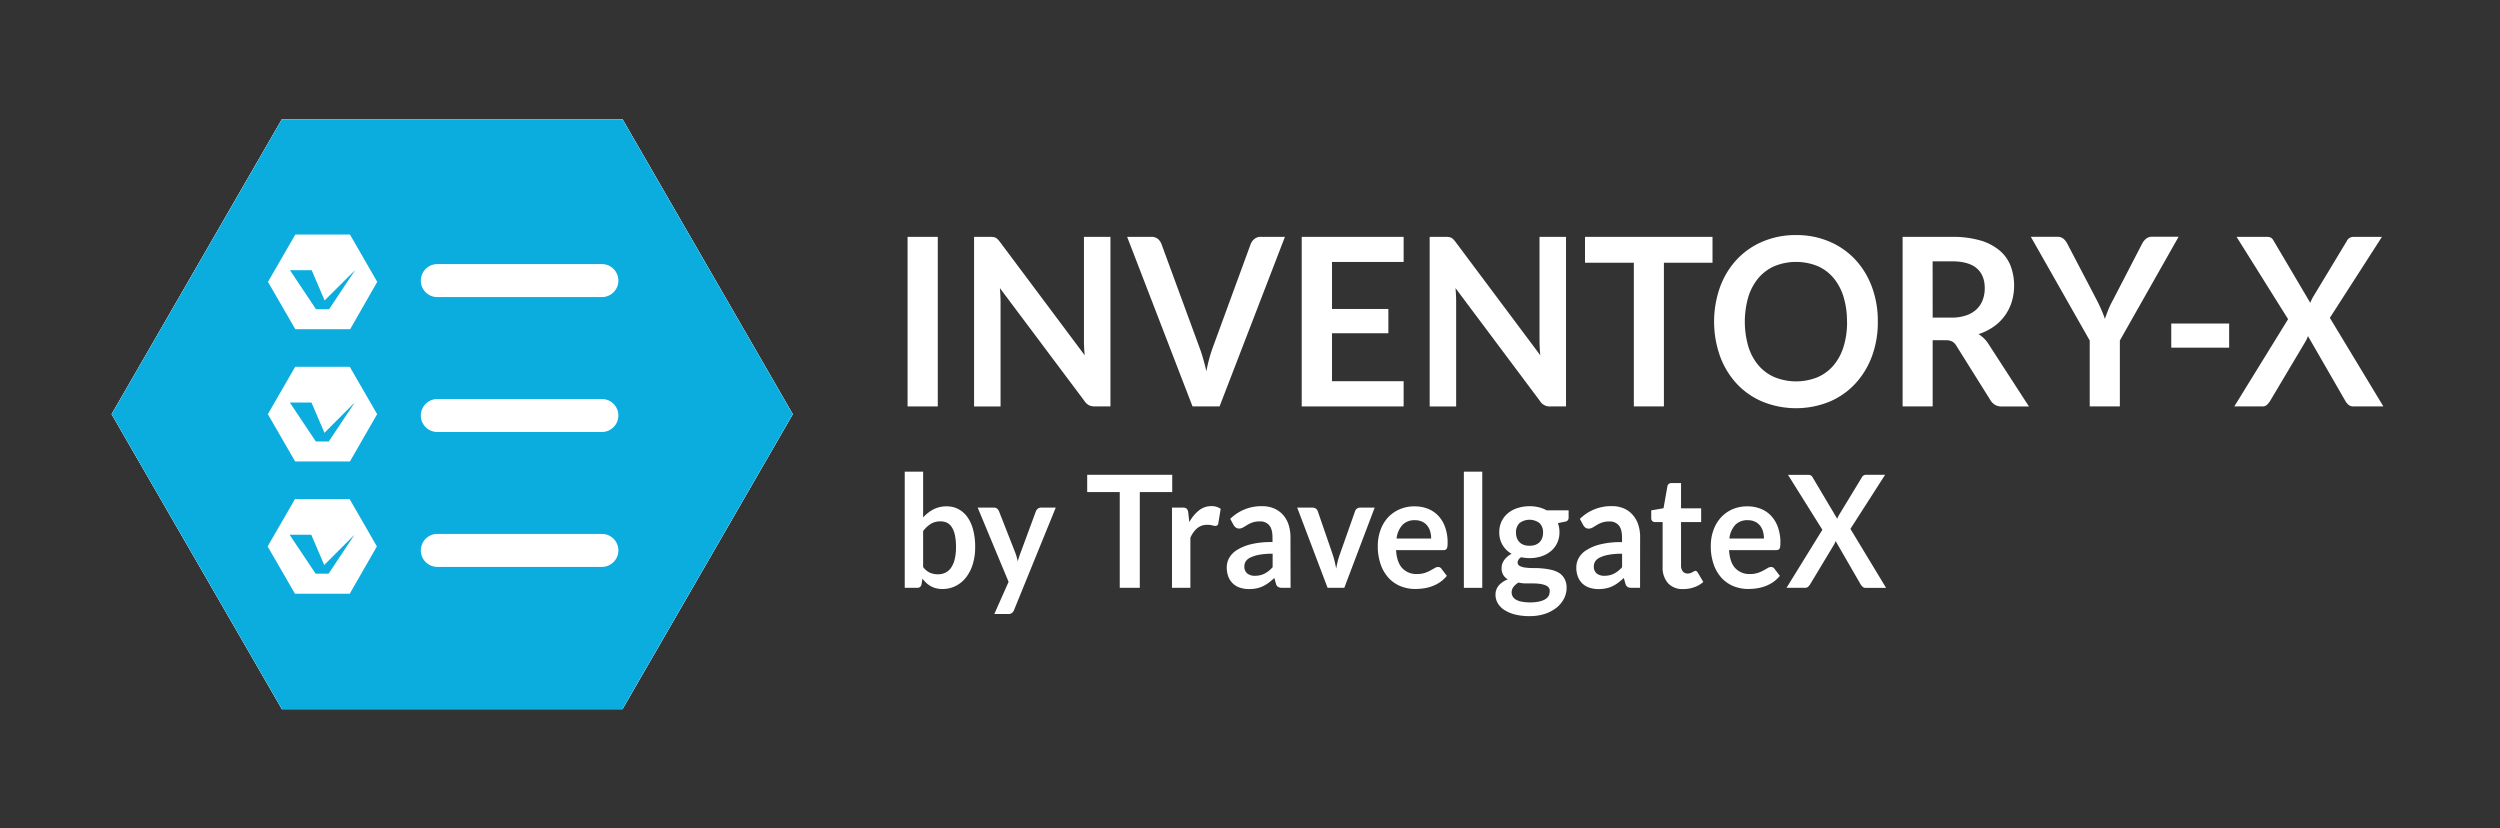 <svg id="Capa_1" data-name="Capa 1" xmlns="http://www.w3.org/2000/svg" viewBox="0 0 1109 367.47"><rect x="0" y="0" width="1109" height="367.47" fill="#333333" stroke="none"/><defs><style>.cls-1{fill:#fff;}.cls-2{fill:#0bacde;}</style></defs><title>logos-RGB</title><polygon class="cls-1" points="276.13 52.9 125.06 52.9 49.52 183.74 125.06 314.57 276.13 314.57 351.67 183.74 276.13 52.9"/><path class="cls-1" d="M416,180.29H402.6V105.07H416Z"/><path class="cls-1" d="M440.57,105.15a3.19,3.19,0,0,1,1.07.31,3.64,3.64,0,0,1,.92.67,14.07,14.07,0,0,1,1,1.17l37.62,50.31c-.13-1.22-.22-2.4-.27-3.57s-.07-2.24-.07-3.25V105.07h11.75v75.22h-6.89a6,6,0,0,1-2.63-.52,5.86,5.86,0,0,1-2-1.88L443.55,127.8c.1,1.11.17,2.21.22,3.3s.08,2.09.08,3v46.2H432.1V105.07h7A10.27,10.27,0,0,1,440.57,105.15Z"/><path class="cls-1" d="M500,105.07h10.76a4.3,4.3,0,0,1,2.82.88,5.33,5.33,0,0,1,1.64,2.29l16.86,45.88c.56,1.49,1.09,3.13,1.61,4.92s1,3.66,1.46,5.64A67.36,67.36,0,0,1,538,154.12l16.81-45.88a5.42,5.42,0,0,1,1.59-2.18,4.15,4.15,0,0,1,2.82-1H570l-29,75.22H529Z"/><path class="cls-1" d="M622.65,105.07V116.2H590.88v20.86h25v10.77h-25V169.1h31.77v11.19H577.44V105.07Z"/><path class="cls-1" d="M642.68,105.15a3.25,3.25,0,0,1,1.07.31,3.43,3.43,0,0,1,.91.67,12.3,12.3,0,0,1,1,1.17l37.62,50.31c-.13-1.22-.22-2.4-.27-3.57s-.08-2.24-.08-3.25V105.07h11.75v75.22h-6.89a5,5,0,0,1-4.66-2.4L645.66,127.8c.09,1.11.17,2.21.22,3.3s.07,2.09.07,3v46.2H634.2V105.07h7A10.33,10.33,0,0,1,642.68,105.15Z"/><path class="cls-1" d="M759.67,105.07v11.49H738.11v63.73H724.77V116.56H703.11V105.07Z"/><path class="cls-1" d="M833,142.68A43.36,43.36,0,0,1,830.41,158,36.49,36.49,0,0,1,823,170.19a33.24,33.24,0,0,1-11.45,8,39.52,39.52,0,0,1-29.67,0,33.34,33.34,0,0,1-11.5-8A36.23,36.23,0,0,1,763,158a45.94,45.94,0,0,1,0-30.64,36.28,36.28,0,0,1,7.41-12.2,33.61,33.61,0,0,1,11.5-8,37.23,37.23,0,0,1,14.84-2.88,36.82,36.82,0,0,1,14.83,2.91,33.78,33.78,0,0,1,11.45,8,36.2,36.2,0,0,1,7.38,12.17A43.32,43.32,0,0,1,833,142.68Zm-13.68,0a36.68,36.68,0,0,0-1.56-11.11,23.8,23.8,0,0,0-4.49-8.35A19.29,19.29,0,0,0,806.2,118a25.47,25.47,0,0,0-18.91,0,19.5,19.5,0,0,0-7.17,5.25,23.86,23.86,0,0,0-4.53,8.35,39.58,39.58,0,0,0,0,22.21,23.59,23.59,0,0,0,4.53,8.33,19.66,19.66,0,0,0,7.17,5.22,25.47,25.47,0,0,0,18.91,0,19.44,19.44,0,0,0,7.11-5.22,23.53,23.53,0,0,0,4.49-8.33A36.61,36.61,0,0,0,819.36,142.68Z"/><path class="cls-1" d="M857.33,150.9v29.39H844V105.07h21.86a44,44,0,0,1,12.57,1.58A23.54,23.54,0,0,1,887,111.1a17.16,17.16,0,0,1,4.91,6.84,25.17,25.17,0,0,1,.5,15.95,20.91,20.91,0,0,1-8,11,25.41,25.41,0,0,1-6.72,3.33,13.6,13.6,0,0,1,4.36,4.32l18,27.78H888a5.68,5.68,0,0,1-3-.73,6.21,6.21,0,0,1-2.06-2.08l-15.07-24.09a5.37,5.37,0,0,0-1.86-1.92,6.29,6.29,0,0,0-3-.57Zm0-10h8.33a19.74,19.74,0,0,0,6.57-1,12.6,12.6,0,0,0,4.61-2.73,10.86,10.86,0,0,0,2.7-4.14,14.76,14.76,0,0,0,.89-5.25q0-5.73-3.59-8.79t-11-3.07h-8.53Z"/><path class="cls-1" d="M940.37,151.05v29.24H927V151.05l-26.12-46h11.75a4.06,4.06,0,0,1,2.75.88,7.68,7.68,0,0,1,1.71,2.24l13.13,25.12q1.14,2.25,2,4.24t1.53,3.93c.43-1.32.92-2.64,1.47-4s1.19-2.73,2-4.19l13-25.12a7,7,0,0,1,1.64-2.13,4,4,0,0,1,2.77-1h11.8Z"/><path class="cls-1" d="M963.17,143.51h25.68v10.72H963.17Z"/><path class="cls-1" d="M1015,141.58l-22.86-36.51h13.29a4,4,0,0,1,2,.39,3.45,3.45,0,0,1,1.11,1.27l16.31,27.62c.17-.45.35-.89.55-1.32a13,13,0,0,1,.69-1.33L1041,107a3.23,3.23,0,0,1,2.83-1.92h12.79L1033.52,141l23.74,39.28h-13.33a3.15,3.15,0,0,1-2.16-.73,6.6,6.6,0,0,1-1.36-1.67l-16.61-28.81a10.14,10.14,0,0,1-.45,1.17c-.16.36-.33.7-.49,1L1007,177.89a8.67,8.67,0,0,1-1.34,1.64,2.75,2.75,0,0,1-2,.76H991.13Z"/><path class="cls-1" d="M401.34,260.76V209.23h8.16v20.32a16.13,16.13,0,0,1,4.57-3.59,12.57,12.57,0,0,1,5.94-1.34,10.79,10.79,0,0,1,5.08,1.2,11.47,11.47,0,0,1,4,3.48,17.1,17.1,0,0,1,2.58,5.66,29.55,29.55,0,0,1,.91,7.73,25.29,25.29,0,0,1-1,7.39,18.25,18.25,0,0,1-2.92,5.89,13.59,13.59,0,0,1-4.59,3.9,12.84,12.84,0,0,1-6,1.41,11.47,11.47,0,0,1-2.84-.33,9.68,9.68,0,0,1-4.31-2.36,16.59,16.59,0,0,1-1.73-1.89l-.37,2.39a2.21,2.21,0,0,1-.68,1.29,2.05,2.05,0,0,1-1.3.38Zm15.87-29.48a8,8,0,0,0-4.35,1.13,12.92,12.92,0,0,0-3.36,3.17v15.95a7.89,7.89,0,0,0,3,2.52,8.86,8.86,0,0,0,3.55.71,7.45,7.45,0,0,0,3.34-.73,6.59,6.59,0,0,0,2.53-2.22,11.22,11.22,0,0,0,1.6-3.76,22.8,22.8,0,0,0,.56-5.36,24.93,24.93,0,0,0-.48-5.29,10.43,10.43,0,0,0-1.37-3.52,5.46,5.46,0,0,0-2.16-2A6.46,6.46,0,0,0,417.21,231.28Z"/><path class="cls-1" d="M449.86,270.54a3.42,3.42,0,0,1-.94,1.37,2.81,2.81,0,0,1-1.77.47h-6.08l6.34-14.26L433.7,225.18h7.14a2.16,2.16,0,0,1,1.51.48,3.27,3.27,0,0,1,.8,1.11l7.24,18.45a15.92,15.92,0,0,1,.62,1.88c.18.64.33,1.29.47,1.94.17-.67.36-1.32.57-1.94s.44-1.27.68-1.91l6.81-18.42a2.52,2.52,0,0,1,.88-1.14,2.23,2.23,0,0,1,1.37-.45h6.54Z"/><path class="cls-1" d="M520,210.61v7.67H505.61v42.48h-8.89V218.28H482.28v-7.67Z"/><path class="cls-1" d="M519.89,260.76V225.18h4.79a2.49,2.49,0,0,1,1.75.48,2.89,2.89,0,0,1,.66,1.67l.5,4.3a16.61,16.61,0,0,1,4.26-5.2,8.65,8.65,0,0,1,5.49-1.91,6.83,6.83,0,0,1,4.16,1.21l-1.06,6.42a1.32,1.32,0,0,1-.43.88,1.35,1.35,0,0,1-.89.26,5.33,5.33,0,0,1-1.35-.24,8.83,8.83,0,0,0-2.28-.24,6.75,6.75,0,0,0-4.37,1.47,11.31,11.31,0,0,0-3.07,4.32v22.16Z"/><path class="cls-1" d="M572.5,260.76h-3.67a3.71,3.71,0,0,1-1.82-.37,2.32,2.32,0,0,1-1-1.47l-.72-2.53a28.64,28.64,0,0,1-2.53,2.13,15.88,15.88,0,0,1-2.56,1.55,13.24,13.24,0,0,1-2.81.93,16.06,16.06,0,0,1-3.31.31,12.27,12.27,0,0,1-4-.61,8.08,8.08,0,0,1-5.16-4.85,11.35,11.35,0,0,1-.73-4.21,8.68,8.68,0,0,1,1-4,9.68,9.68,0,0,1,3.36-3.55,20.75,20.75,0,0,1,6.24-2.63,38,38,0,0,1,9.69-1v-2.1q0-3.6-1.44-5.33a5.13,5.13,0,0,0-4.18-1.73,9.51,9.51,0,0,0-3.31.49,11.63,11.63,0,0,0-2.29,1.09c-.65.4-1.26.77-1.81,1.09a3.44,3.44,0,0,1-1.81.49,2.27,2.27,0,0,1-1.42-.45,3.42,3.42,0,0,1-1-1.11l-1.49-2.74a19.61,19.61,0,0,1,14.11-5.62,13.17,13.17,0,0,1,5.31,1,11.23,11.23,0,0,1,4,2.85,12.36,12.36,0,0,1,2.46,4.35,17.55,17.55,0,0,1,.84,5.55Zm-15.86-5.34a10.44,10.44,0,0,0,2.31-.24,8.51,8.51,0,0,0,2-.72,10.65,10.65,0,0,0,1.82-1.18,16.53,16.53,0,0,0,1.77-1.65v-6a32.07,32.07,0,0,0-6,.47,15.37,15.37,0,0,0-3.85,1.21,5.06,5.06,0,0,0-2.07,1.71,4,4,0,0,0-.61,2.13,3.84,3.84,0,0,0,1.28,3.25A5.29,5.29,0,0,0,556.64,255.42Z"/><path class="cls-1" d="M596.33,260.76h-7.41l-13.48-35.58h6.78a2.47,2.47,0,0,1,1.5.45,2.25,2.25,0,0,1,.84,1.14l6.55,19c.37,1.11.69,2.19.94,3.26s.48,2.12.68,3.19c.19-1.07.42-2.13.67-3.19a31.53,31.53,0,0,1,1-3.26l6.71-19a2.33,2.33,0,0,1,.82-1.14,2.29,2.29,0,0,1,1.42-.45h6.45Z"/><path class="cls-1" d="M627.53,224.62a15.76,15.76,0,0,1,5.9,1.08,12.77,12.77,0,0,1,4.64,3.14,14.42,14.42,0,0,1,3,5.06,19.89,19.89,0,0,1,1.09,6.85,14.1,14.1,0,0,1-.08,1.61,2.88,2.88,0,0,1-.3,1,1.27,1.27,0,0,1-.58.52,2.42,2.42,0,0,1-.92.15h-21c.25,3.66,1.18,6.34,2.81,8.05a8.53,8.53,0,0,0,6.48,2.56,10.85,10.85,0,0,0,3.42-.48,14.43,14.43,0,0,0,2.51-1.08c.72-.39,1.35-.75,1.89-1.07a3.09,3.09,0,0,1,1.57-.49,1.71,1.71,0,0,1,.86.21,1.93,1.93,0,0,1,.62.59l2.38,3.12a13.56,13.56,0,0,1-3,2.79,16.08,16.08,0,0,1-3.52,1.81,18.08,18.08,0,0,1-3.73.95,24.92,24.92,0,0,1-3.69.28,17.34,17.34,0,0,1-6.57-1.23,14.75,14.75,0,0,1-5.29-3.64,17.27,17.27,0,0,1-3.54-6,24.08,24.08,0,0,1-1.29-8.24,20.49,20.49,0,0,1,1.13-6.84,16.71,16.71,0,0,1,3.22-5.59A15.36,15.36,0,0,1,620.7,226,16.28,16.28,0,0,1,627.53,224.62Zm.16,6.14a7.33,7.33,0,0,0-5.58,2.12,10.6,10.6,0,0,0-2.58,6h15.33a11,11,0,0,0-.43-3.14,7.22,7.22,0,0,0-1.32-2.59,6.22,6.22,0,0,0-2.25-1.75A7.44,7.44,0,0,0,627.69,230.76Z"/><path class="cls-1" d="M657.53,209.23v51.53h-8.16V209.23Z"/><path class="cls-1" d="M678.49,224.55a17.25,17.25,0,0,1,4.09.47,13.58,13.58,0,0,1,3.51,1.37h9.75v3.19a1.81,1.81,0,0,1-.4,1.25,2.27,2.27,0,0,1-1.35.62l-3,.59a12.74,12.74,0,0,1,.51,1.91,12,12,0,0,1,.18,2.12,11.11,11.11,0,0,1-1,4.77,10.64,10.64,0,0,1-2.77,3.62,12.92,12.92,0,0,1-4.2,2.31,16.58,16.58,0,0,1-5.27.81,18.46,18.46,0,0,1-3.74-.38,2.78,2.78,0,0,0-1.58,2.27,1.68,1.68,0,0,0,.94,1.59,7.31,7.31,0,0,0,2.48.72,27.56,27.56,0,0,0,3.48.21c1.3,0,2.64,0,4,.17a29,29,0,0,1,4,.61,11.61,11.61,0,0,1,3.49,1.37A7.25,7.25,0,0,1,694,256.7a8.26,8.26,0,0,1,.94,4.16,10.21,10.21,0,0,1-1.11,4.59,12.39,12.39,0,0,1-3.2,4,16.82,16.82,0,0,1-5.14,2.8,21.25,21.25,0,0,1-6.94,1.06,25.5,25.5,0,0,1-6.71-.78,15.34,15.34,0,0,1-4.71-2.08,8.77,8.77,0,0,1-2.79-3,7.29,7.29,0,0,1-.93-3.54,6.24,6.24,0,0,1,1.45-4.2,10,10,0,0,1,4-2.7,5.78,5.78,0,0,1-2-1.94,5.84,5.84,0,0,1-.76-3.16,5.78,5.78,0,0,1,.26-1.65,7.17,7.17,0,0,1,.81-1.68A8.66,8.66,0,0,1,668.6,247a10.12,10.12,0,0,1,1.95-1.33,10.94,10.94,0,0,1-4-3.89,10.73,10.73,0,0,1-1.47-5.68,11,11,0,0,1,1-4.77,10.55,10.55,0,0,1,2.81-3.64,12.46,12.46,0,0,1,4.27-2.31A17.38,17.38,0,0,1,678.49,224.55Zm9,37.7a2.54,2.54,0,0,0-.59-1.73,3.93,3.93,0,0,0-1.62-1,11.83,11.83,0,0,0-2.4-.55,24.25,24.25,0,0,0-2.91-.17h-3.17a13.21,13.21,0,0,1-3.16-.38,7.58,7.58,0,0,0-2.23,1.89,4,4,0,0,0-.84,2.51,3.56,3.56,0,0,0,.45,1.75,3.91,3.91,0,0,0,1.42,1.41,8.25,8.25,0,0,0,2.53.91,18.57,18.57,0,0,0,3.8.33,18,18,0,0,0,3.93-.37,9.39,9.39,0,0,0,2.73-1,4.34,4.34,0,0,0,1.57-1.56A4.05,4.05,0,0,0,687.44,262.25Zm-9-20.15a7.31,7.31,0,0,0,2.64-.43,5.2,5.2,0,0,0,1.87-1.2,5,5,0,0,0,1.12-1.84,7.06,7.06,0,0,0,.38-2.35,5.74,5.74,0,0,0-1.5-4.18,7.34,7.34,0,0,0-9,0,5.7,5.7,0,0,0-1.51,4.18,7,7,0,0,0,.38,2.32,5,5,0,0,0,3,3.07A7.36,7.36,0,0,0,678.49,242.1Z"/><path class="cls-1" d="M727.53,260.76h-3.67a3.71,3.71,0,0,1-1.82-.37,2.32,2.32,0,0,1-1-1.47l-.72-2.53a28.64,28.64,0,0,1-2.53,2.13,15.88,15.88,0,0,1-2.56,1.55,13.24,13.24,0,0,1-2.81.93,16.12,16.12,0,0,1-3.31.31,12.27,12.27,0,0,1-4-.61,8.34,8.34,0,0,1-3.13-1.82,8.21,8.21,0,0,1-2-3,11.15,11.15,0,0,1-.73-4.21,8.68,8.68,0,0,1,1-4,9.73,9.73,0,0,1,3.35-3.55,20.93,20.93,0,0,1,6.25-2.63,37.94,37.94,0,0,1,9.68-1v-2.1c0-2.4-.47-4.18-1.43-5.33a5.15,5.15,0,0,0-4.18-1.73,9.51,9.51,0,0,0-3.31.49,12,12,0,0,0-2.3,1.09c-.65.4-1.25.77-1.8,1.09a3.44,3.44,0,0,1-1.81.49,2.3,2.3,0,0,1-1.43-.45,3.51,3.51,0,0,1-.95-1.11l-1.49-2.74A19.61,19.61,0,0,1,715,224.52a13.17,13.17,0,0,1,5.31,1,11.19,11.19,0,0,1,3.94,2.85,12.23,12.23,0,0,1,2.47,4.35,17.55,17.55,0,0,1,.84,5.55Zm-15.86-5.34a10.5,10.5,0,0,0,2.31-.24,8.68,8.68,0,0,0,2-.72,10.65,10.65,0,0,0,1.82-1.18,15.58,15.58,0,0,0,1.76-1.65v-6a32,32,0,0,0-6,.47,15.37,15.37,0,0,0-3.85,1.21,5.06,5.06,0,0,0-2.07,1.71,4,4,0,0,0-.61,2.13,3.86,3.86,0,0,0,1.27,3.25A5.34,5.34,0,0,0,711.67,255.42Z"/><path class="cls-1" d="M746.7,261.31a8.69,8.69,0,0,1-6.78-2.62,10.36,10.36,0,0,1-2.38-7.23V231.59h-3.43a1.59,1.59,0,0,1-1.14-.45,1.76,1.76,0,0,1-.48-1.35v-3.4l5.45-.94,1.72-9.71a1.72,1.72,0,0,1,.61-1.07,1.9,1.9,0,0,1,1.21-.38h4.23v11.2h8.92v6.1h-8.92v19.28a3.91,3.91,0,0,0,.79,2.61,2.63,2.63,0,0,0,2.11.93,3.64,3.64,0,0,0,1.28-.19,6.88,6.88,0,0,0,.89-.4c.25-.14.48-.27.68-.4a1.11,1.11,0,0,1,.59-.19,1,1,0,0,1,.6.19,3.12,3.12,0,0,1,.49.58l2.45,4.16a12.38,12.38,0,0,1-4.1,2.36A14.63,14.63,0,0,1,746.7,261.31Z"/><path class="cls-1" d="M775.15,224.62a15.72,15.72,0,0,1,5.9,1.08,12.69,12.69,0,0,1,4.64,3.14,14.28,14.28,0,0,1,3,5.06,19.89,19.89,0,0,1,1.1,6.85,11.9,11.9,0,0,1-.09,1.61,2.7,2.7,0,0,1-.29,1,1.32,1.32,0,0,1-.58.52,2.48,2.48,0,0,1-.93.15H767q.36,5.49,2.81,8.05a8.53,8.53,0,0,0,6.48,2.56,10.85,10.85,0,0,0,3.42-.48,15.13,15.13,0,0,0,2.51-1.08c.71-.39,1.34-.75,1.88-1.07a3.09,3.09,0,0,1,1.57-.49,1.69,1.69,0,0,1,.86.21,2.07,2.07,0,0,1,.63.59l2.38,3.12a14,14,0,0,1-3,2.79,16.54,16.54,0,0,1-3.52,1.81,18.17,18.17,0,0,1-3.74.95,24.68,24.68,0,0,1-3.68.28,17.39,17.39,0,0,1-6.58-1.23,14.75,14.75,0,0,1-5.29-3.64,17.25,17.25,0,0,1-3.53-6,24.08,24.08,0,0,1-1.29-8.24,20.49,20.49,0,0,1,1.12-6.84,16.71,16.71,0,0,1,3.22-5.59,15.3,15.3,0,0,1,5.13-3.76A16.23,16.23,0,0,1,775.15,224.62Zm.17,6.14a7.37,7.37,0,0,0-5.59,2.12,10.73,10.73,0,0,0-2.58,6h15.34a11.4,11.4,0,0,0-.43-3.14,7.55,7.55,0,0,0-1.32-2.59,6.39,6.39,0,0,0-2.25-1.75A7.44,7.44,0,0,0,775.32,230.76Z"/><path class="cls-1" d="M808.4,235l-15.24-24.35H802a2.65,2.65,0,0,1,1.34.26,2.43,2.43,0,0,1,.74.85L815,230.14c.11-.3.24-.6.37-.89a8.29,8.29,0,0,1,.46-.88l10-16.47a2.14,2.14,0,0,1,1.88-1.29h8.53l-15.4,24,15.83,26.18H827.7a2,2,0,0,1-1.44-.49,4.43,4.43,0,0,1-.91-1.11L814.28,240a7.05,7.05,0,0,1-.3.78c-.11.24-.22.47-.33.68L803,259.16a5.44,5.44,0,0,1-.89,1.1,1.85,1.85,0,0,1-1.32.5H792.5Z"/><polygon class="cls-1" points="276.13 52.9 125.06 52.9 49.52 183.74 125.06 314.57 276.13 314.57 351.67 183.74 276.13 52.9"/><path class="cls-2" d="M143.93,192l-5.76-13.41h-9.58l11.51,17.24h5.74l11.5-17.24Zm.08-58.68-5.74-13.41h-9.6l11.51,17.25H146l11.47-17.25Zm0,0-5.74-13.41h-9.6l11.51,17.25H146l11.47-17.25ZM143.93,192l-5.76-13.41h-9.58l11.51,17.24h5.74l11.5-17.24Zm0,0-5.76-13.41h-9.58l11.51,17.24h5.74l11.5-17.24Zm.08-58.68-5.74-13.41h-9.6l11.51,17.25H146l11.47-17.25Zm0,0-5.74-13.41h-9.6l11.51,17.25H146l11.47-17.25ZM143.93,192l-5.76-13.41h-9.58l11.51,17.24h5.74l11.5-17.24ZM276.14,52.9H125.05L49.51,183.74l75.54,130.82H276.14l75.54-130.82Zm-121,210.49H130.85l-12.13-21,12.13-21h24.24l12.1,21Zm.08-58.67H130.93l-12.11-21,12.11-21h24.24l12.13,21Zm.11-58.68H131l-12.13-21,12.13-21h24.24l12.1,21ZM272.16,249.33a7.27,7.27,0,0,1-5.16,2.15H194a7.31,7.31,0,0,1-7.32-7.32,7.34,7.34,0,0,1,7.32-7.32h73a7.32,7.32,0,0,1,7.31,7.32A7.17,7.17,0,0,1,272.16,249.33Zm0-59.85a7.23,7.23,0,0,1-5.16,2.15H194a7.3,7.3,0,0,1-7.32-7.32A7.34,7.34,0,0,1,194,177h73a7.31,7.31,0,0,1,7.31,7.31A7.13,7.13,0,0,1,272.16,189.48Zm0-59.84a7.27,7.27,0,0,1-5.16,2.15H194a7.31,7.31,0,0,1-7.32-7.32,7.34,7.34,0,0,1,7.32-7.32h73a7.32,7.32,0,0,1,7.31,7.32A7.17,7.17,0,0,1,272.16,129.64Zm-133.89-9.77h-9.6l11.51,17.25H146l11.47-17.25L144,133.28Zm-.1,58.68h-9.58l11.51,17.24h5.74l11.5-17.24L143.93,192Zm-.09,58.67h-9.6L140,254.47h5.77l11.47-17.25-13.41,13.41ZM143.93,192l-5.76-13.41h-9.58l11.51,17.24h5.74l11.5-17.24Zm.08-58.68-5.74-13.41h-9.6l11.51,17.25H146l11.47-17.25Zm0,0-5.74-13.41h-9.6l11.51,17.25H146l11.47-17.25ZM143.93,192l-5.76-13.41h-9.58l11.51,17.24h5.74l11.5-17.24Zm.08-58.68-5.74-13.41h-9.6l11.51,17.25H146l11.47-17.25Zm0,0-5.74-13.41h-9.6l11.51,17.25H146l11.47-17.25Z"/></svg>